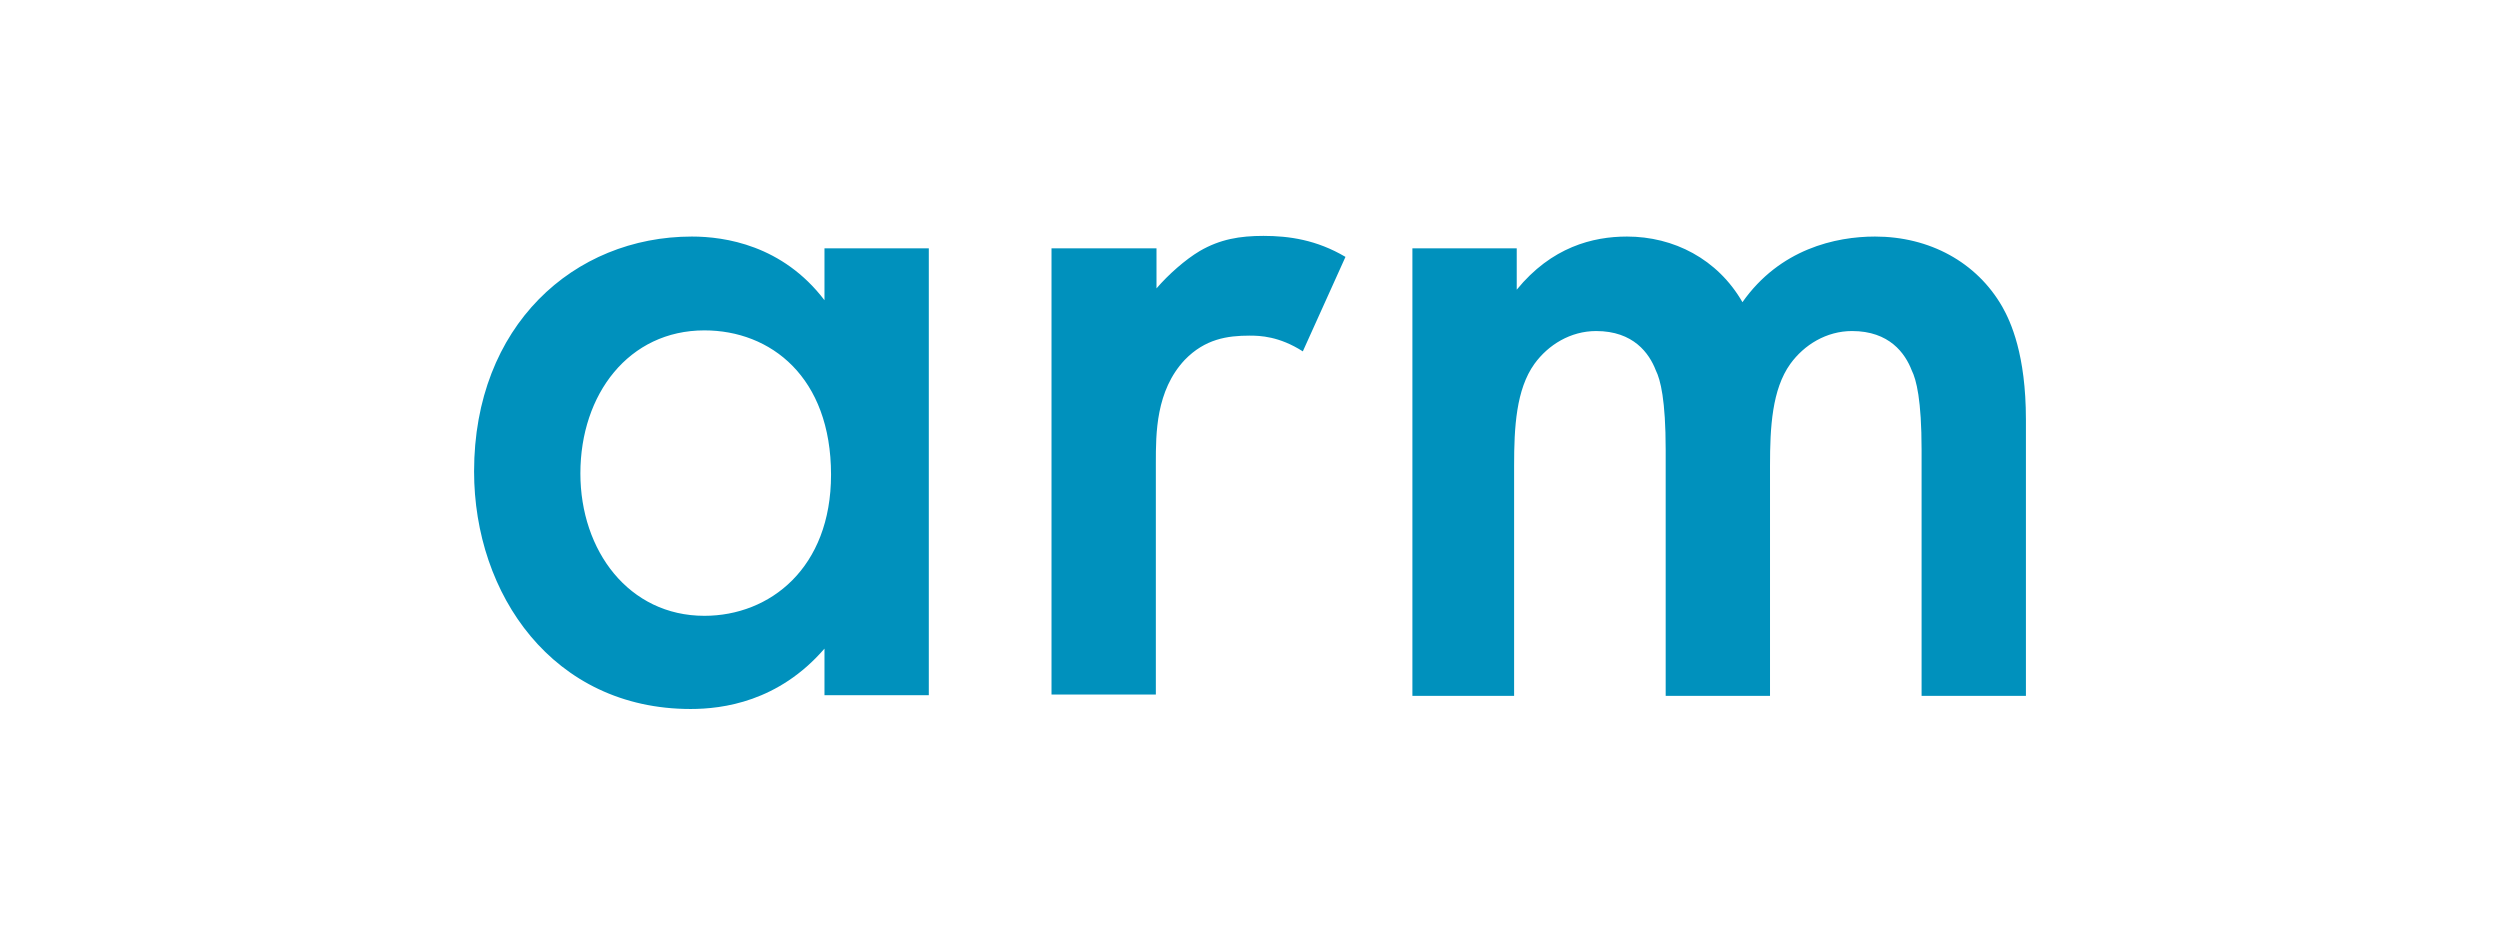 <?xml version="1.0" encoding="UTF-8" standalone="no"?>
<!-- Generator: Adobe Illustrator 21.1.0, SVG Export Plug-In . SVG Version: 6.00 Build 0)  -->

<svg
   xmlns:dc="http://purl.org/dc/elements/1.1/"
   xmlns:cc="http://creativecommons.org/ns#"
   xmlns:rdf="http://www.w3.org/1999/02/22-rdf-syntax-ns#"
   xmlns:svg="http://www.w3.org/2000/svg"
   xmlns="http://www.w3.org/2000/svg"
   xmlns:sodipodi="http://sodipodi.sourceforge.net/DTD/sodipodi-0.dtd"
   xmlns:inkscape="http://www.inkscape.org/namespaces/inkscape"
   version="1.1"
   id="Layer_1"
   x="0px"
   y="0px"
   viewBox="0 0 381 144"
   xml:space="preserve"
   inkscape:version="0.91 r13725"
   sodipodi:docname="arm.svg"
   width="381"
   height="144"><defs
     id="defs9" /><sodipodi:namedview
     pagecolor="#ffffff"
     bordercolor="#666666"
     borderopacity="1"
     objecttolerance="10"
     gridtolerance="10"
     guidetolerance="10"
     inkscape:pageopacity="0"
     inkscape:pageshadow="2"
     inkscape:window-width="2560"
     inkscape:window-height="1388"
     id="namedview7"
     showgrid="false"
     inkscape:zoom="0.38562092"
     inkscape:cx="396"
     inkscape:cy="306"
     inkscape:window-x="0"
     inkscape:window-y="24"
     inkscape:window-maximized="0"
     inkscape:current-layer="Layer_1" /><style
     type="text/css"
     id="style3">
	.st0{fill:#0091BD;}
</style><path
     class="st0"
     d="m 125.65,37.85 15.9,0 0,68.1 -15.9,0 0,-7.1 c -7,8.1 -15.5,9.2 -20.4,9.2 -21,0 -33,-17.5 -33,-36.2 0,-22.2 15.2,-35.8 33.2,-35.8 5,0 13.8,1.3 20.2,9.7 l 0,-7.9 z m -37.2,34.3 c 0,11.8 7.4,21.7 18.9,21.7 10,0 19.3,-7.3 19.3,-21.5 0,-14.9 -9.2,-22 -19.3,-22 -11.5,0 -18.9,9.7 -18.9,21.8 z m 71.9,-34.3 15.9,0 0,6.1 c 1.8,-2.1 4.4,-4.4 6.6,-5.7 3.1,-1.8 6.1,-2.3 9.7,-2.3 3.9,0 8.1,0.6 12.5,3.2 l -6.5,14.4 c -3.6,-2.3 -6.5,-2.4 -8.1,-2.4 -3.4,0 -6.8,0.5 -9.9,3.7 -4.4,4.7 -4.4,11.2 -4.4,15.7 l 0,35.3 -15.9,0 0,-68 z m 54.9,0 15.9,0 0,6.3 c 5.3,-6.5 11.6,-8.1 16.8,-8.1 7.1,0 13.8,3.4 17.6,10 5.7,-8.1 14.2,-10 20.2,-10 8.3,0 15.5,3.9 19.4,10.7 1.3,2.3 3.6,7.3 3.6,17.2 l 0,42.1 -15.9,0 0,-37.5 c 0,-7.6 -0.8,-10.7 -1.5,-12.1 -1,-2.6 -3.4,-6 -9.1,-6 -3.9,0 -7.3,2.1 -9.4,5 -2.8,3.9 -3.1,9.7 -3.1,15.5 l 0,35.1 -15.9,0 0,-37.5 c 0,-7.6 -0.8,-10.7 -1.5,-12.1 -1,-2.6 -3.4,-6 -9.1,-6 -3.9,0 -7.3,2.1 -9.4,5 -2.8,3.9 -3.1,9.7 -3.1,15.5 l 0,35.1 -15.5,0 0,-68.2 z"
     id="path5"
     inkscape:connector-curvature="0"
     style="fill:#0091bd" /></svg>